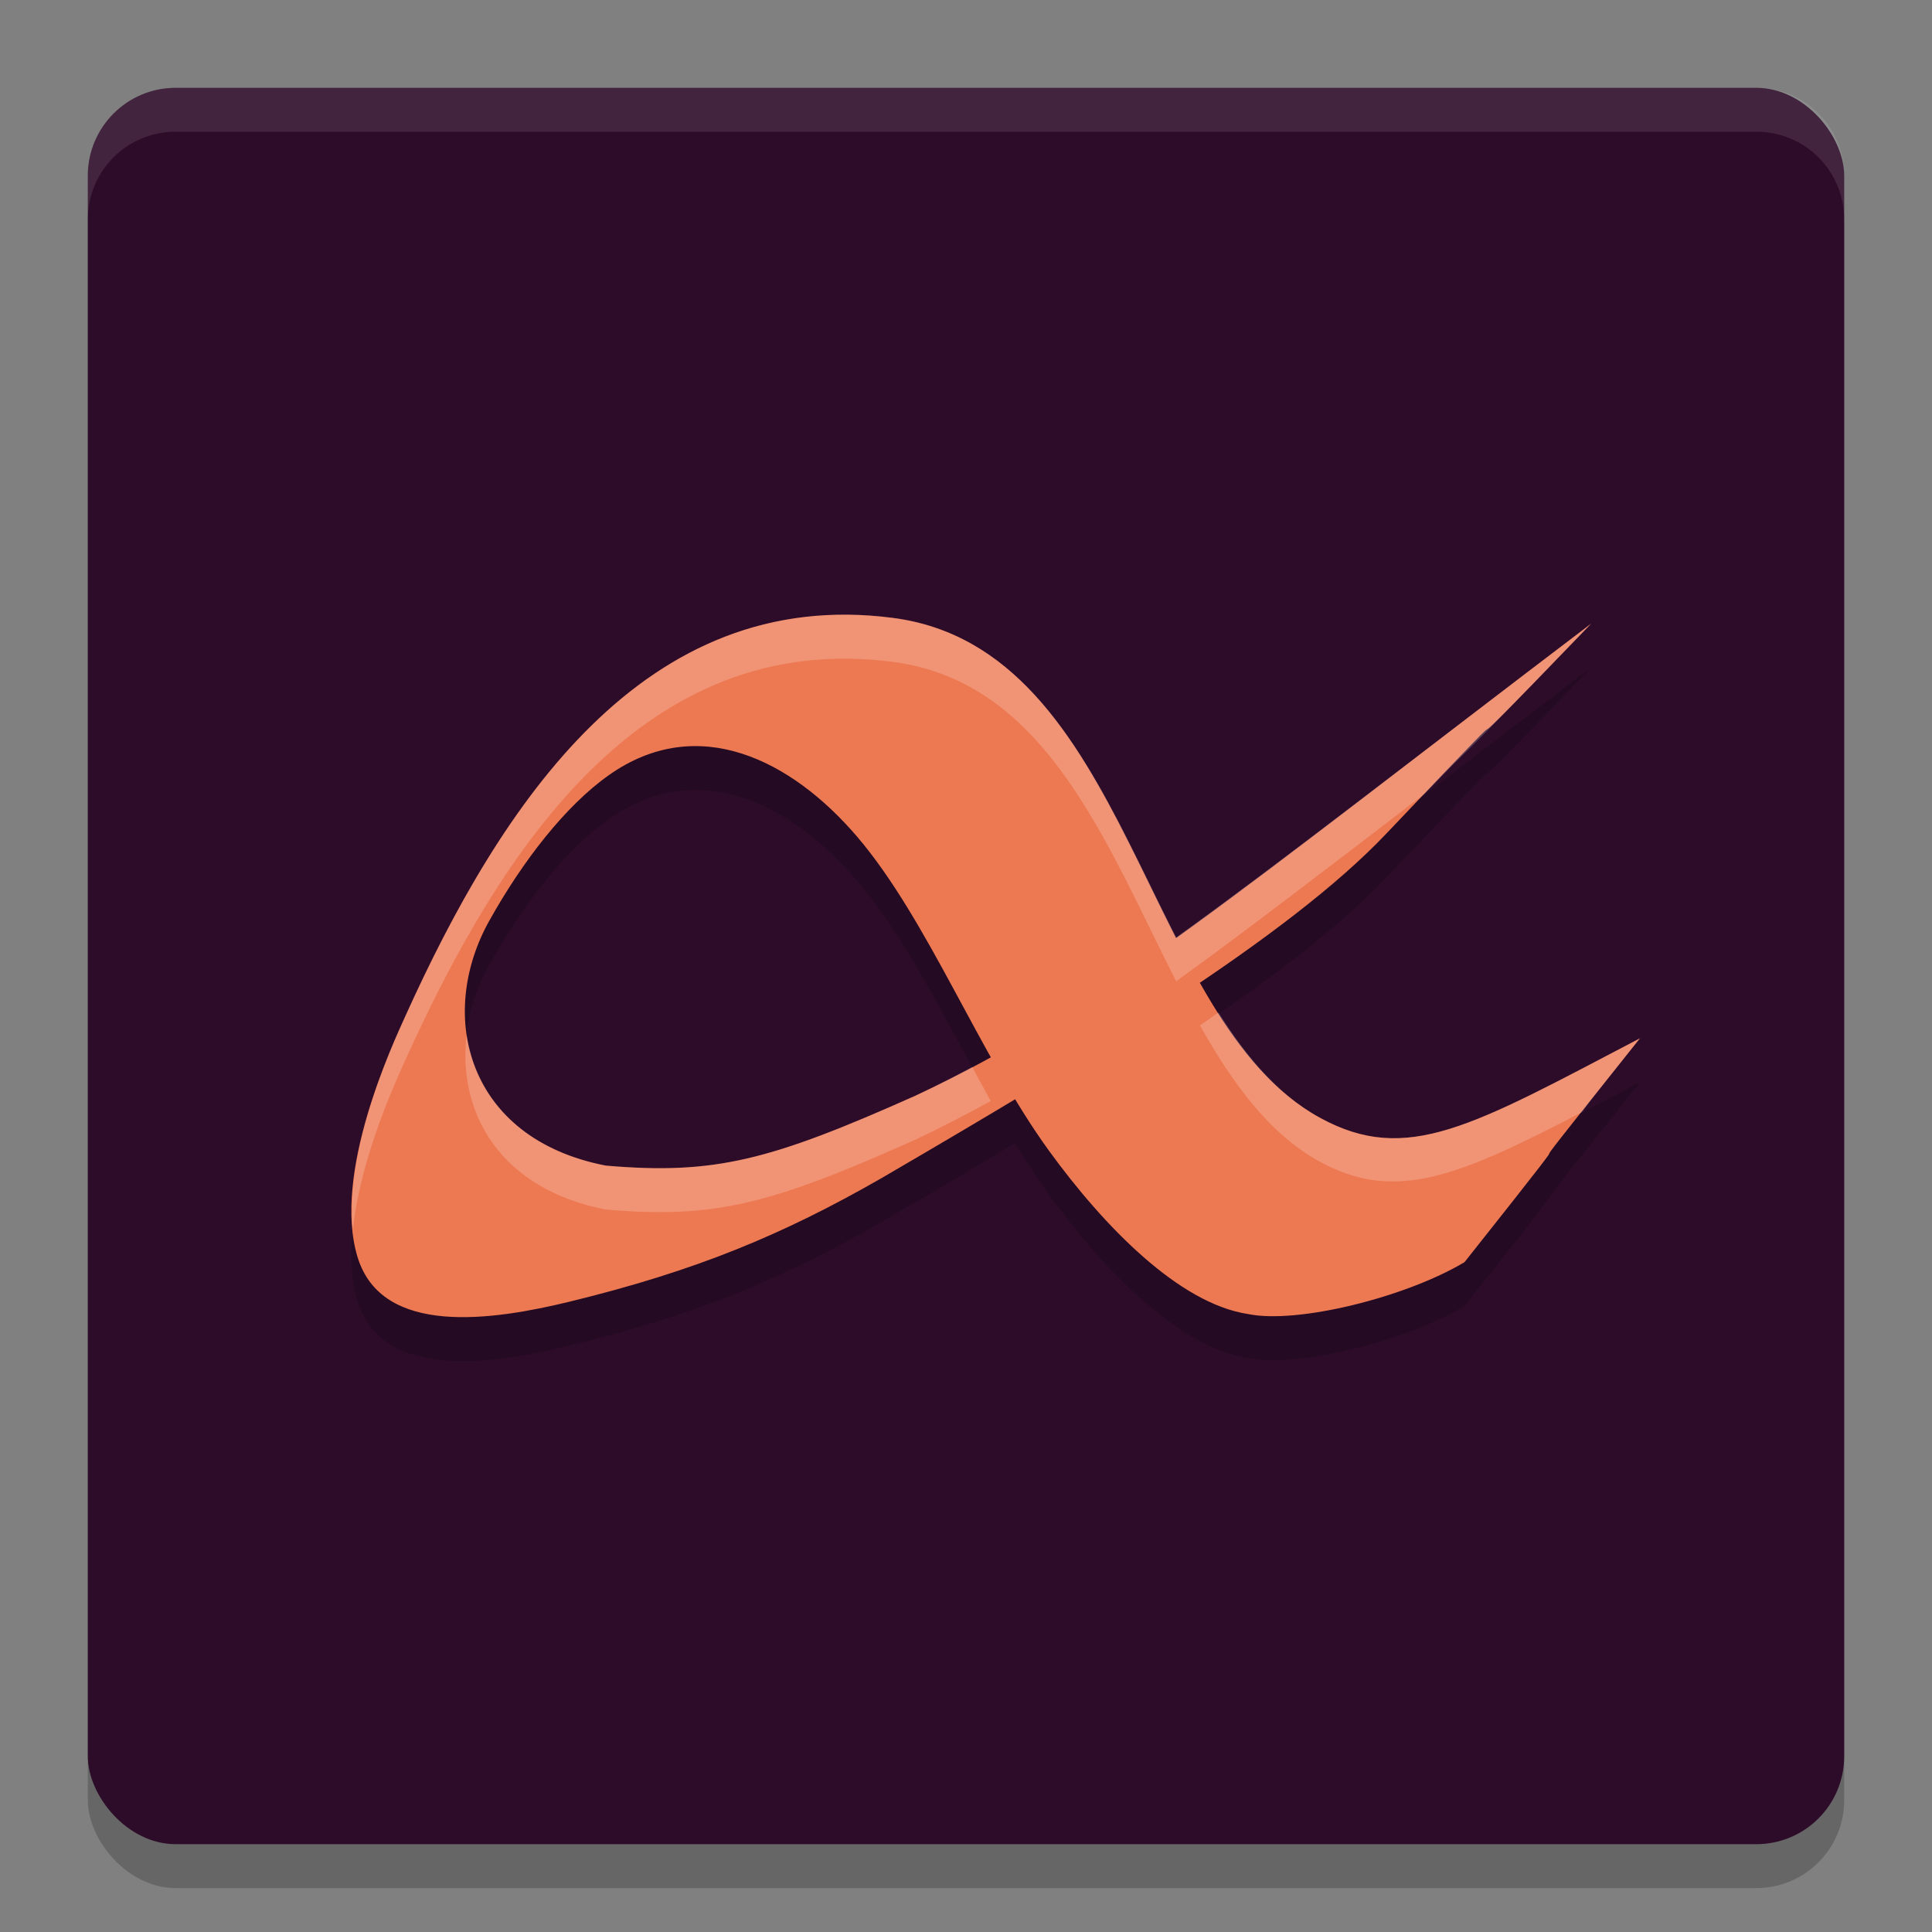 <svg xmlns="http://www.w3.org/2000/svg" width="22" height="22" version="1">
 <rect width="100%" height="100%" fill="#808080" stroke="none"/>
 <rect style="opacity:0.2" width="20" height="20" x="1" y="1.5" rx="1" ry="1"/>
 <rect style="fill:#2d0c2a" width="20" height="20" x="1" y="1" rx="1" ry="1"/>
 <path style="opacity:0.1;fill:#ffffff" d="M 2,1 C 1.446,1 1,1.446 1,2 v 0.5 c 0,-0.554 0.446,-1 1,-1 h 18 c 0.554,0 1,0.446 1,1 V 2 C 21,1.446 20.554,1 20,1 Z"/>
 <path style="opacity:0.2" d="m 18.674,12.324 c -2.023,2.535 -0.063,0.111 -1.997,2.548 -0.673,0.403 -1.908,0.707 -2.466,0.591 C 13.429,15.345 12.572,14.468 11.943,13.601 11.148,12.503 10.565,10.969 9.759,10.026 9.011,9.152 7.947,8.614 6.937,9.324 6.438,9.675 5.95,10.307 5.572,10.984 c -0.604,1.08 -0.255,2.483 1.327,2.789 1.244,0.107 1.874,-0.06 3.525,-0.796 2.128,-0.997 3.644,-2.301 7.695,-5.376 -2.263,2.35 -0.118,0.06 -2.337,2.396 -1.127,1.186 -3.383,2.542 -5.75,3.922 -1.122,0.643 -2.108,1.053 -3.549,1.404 -0.863,0.21 -2.134,0.405 -2.412,-0.51 -0.29,-0.954 0.402,-2.426 0.546,-2.745 1.088,-2.405 2.712,-4.903 5.552,-4.532 2.709,0.354 2.836,4.58 4.858,5.69 0.996,0.547 1.738,0.096 3.648,-0.903 z"/>
 <path style="fill:#ed7952" d="m 18.674,11.824 c -2.023,2.535 -0.063,0.111 -1.997,2.548 -0.673,0.403 -1.908,0.707 -2.466,0.591 C 13.429,14.845 12.572,13.968 11.943,13.101 11.148,12.003 10.565,10.469 9.759,9.526 9.011,8.652 7.947,8.114 6.937,8.824 6.438,9.175 5.95,9.807 5.572,10.484 c -0.604,1.08 -0.255,2.483 1.327,2.789 1.244,0.107 1.874,-0.06 3.525,-0.796 2.128,-0.997 3.644,-2.301 7.695,-5.376 -2.263,2.35 -0.118,0.06 -2.337,2.396 -1.127,1.186 -3.383,2.542 -5.75,3.922 -1.122,0.643 -2.108,1.053 -3.549,1.404 -0.863,0.21 -2.134,0.405 -2.412,-0.51 -0.29,-0.954 0.402,-2.426 0.546,-2.745 1.088,-2.405 2.712,-4.903 5.552,-4.532 2.709,0.354 2.836,4.58 4.858,5.69 0.996,0.547 1.738,0.096 3.648,-0.903 z"/>
 <path style="opacity:0.2;fill:#ffffff" d="M 9.65,7 C 7.128,6.978 5.637,9.313 4.617,11.568 4.488,11.855 3.92,13.073 4.018,14.01 4.101,13.183 4.51,12.306 4.617,12.068 5.705,9.663 7.328,7.166 10.168,7.537 11.915,7.765 12.592,9.599 13.393,11.174 14.109,10.66 15.23,9.8 16.225,9.037 16.921,8.313 16.292,8.999 18.119,7.102 15.995,8.714 14.577,9.824 13.393,10.674 12.592,9.099 11.915,7.265 10.168,7.037 9.99,7.014 9.819,7.001 9.65,7 Z M 13.875,11.529 c -0.072,0.05 -0.137,0.098 -0.211,0.148 0.371,0.658 0.787,1.233 1.361,1.549 0.863,0.474 1.582,0.17 2.99,-0.562 0.083,-0.11 -0.009,-0.004 0.658,-0.84 -1.91,0.999 -2.653,1.449 -3.648,0.902 C 14.557,12.469 14.196,12.035 13.875,11.529 Z m -8.561,0.25 c -0.108,0.883 0.374,1.76 1.584,1.994 1.244,0.107 1.875,-0.059 3.525,-0.795 0.296,-0.139 0.579,-0.287 0.859,-0.441 -0.072,-0.128 -0.141,-0.257 -0.211,-0.387 -0.213,0.113 -0.426,0.224 -0.648,0.328 -1.651,0.736 -2.281,0.902 -3.525,0.795 C 5.92,13.084 5.415,12.473 5.314,11.779 Z"/>
</svg>
